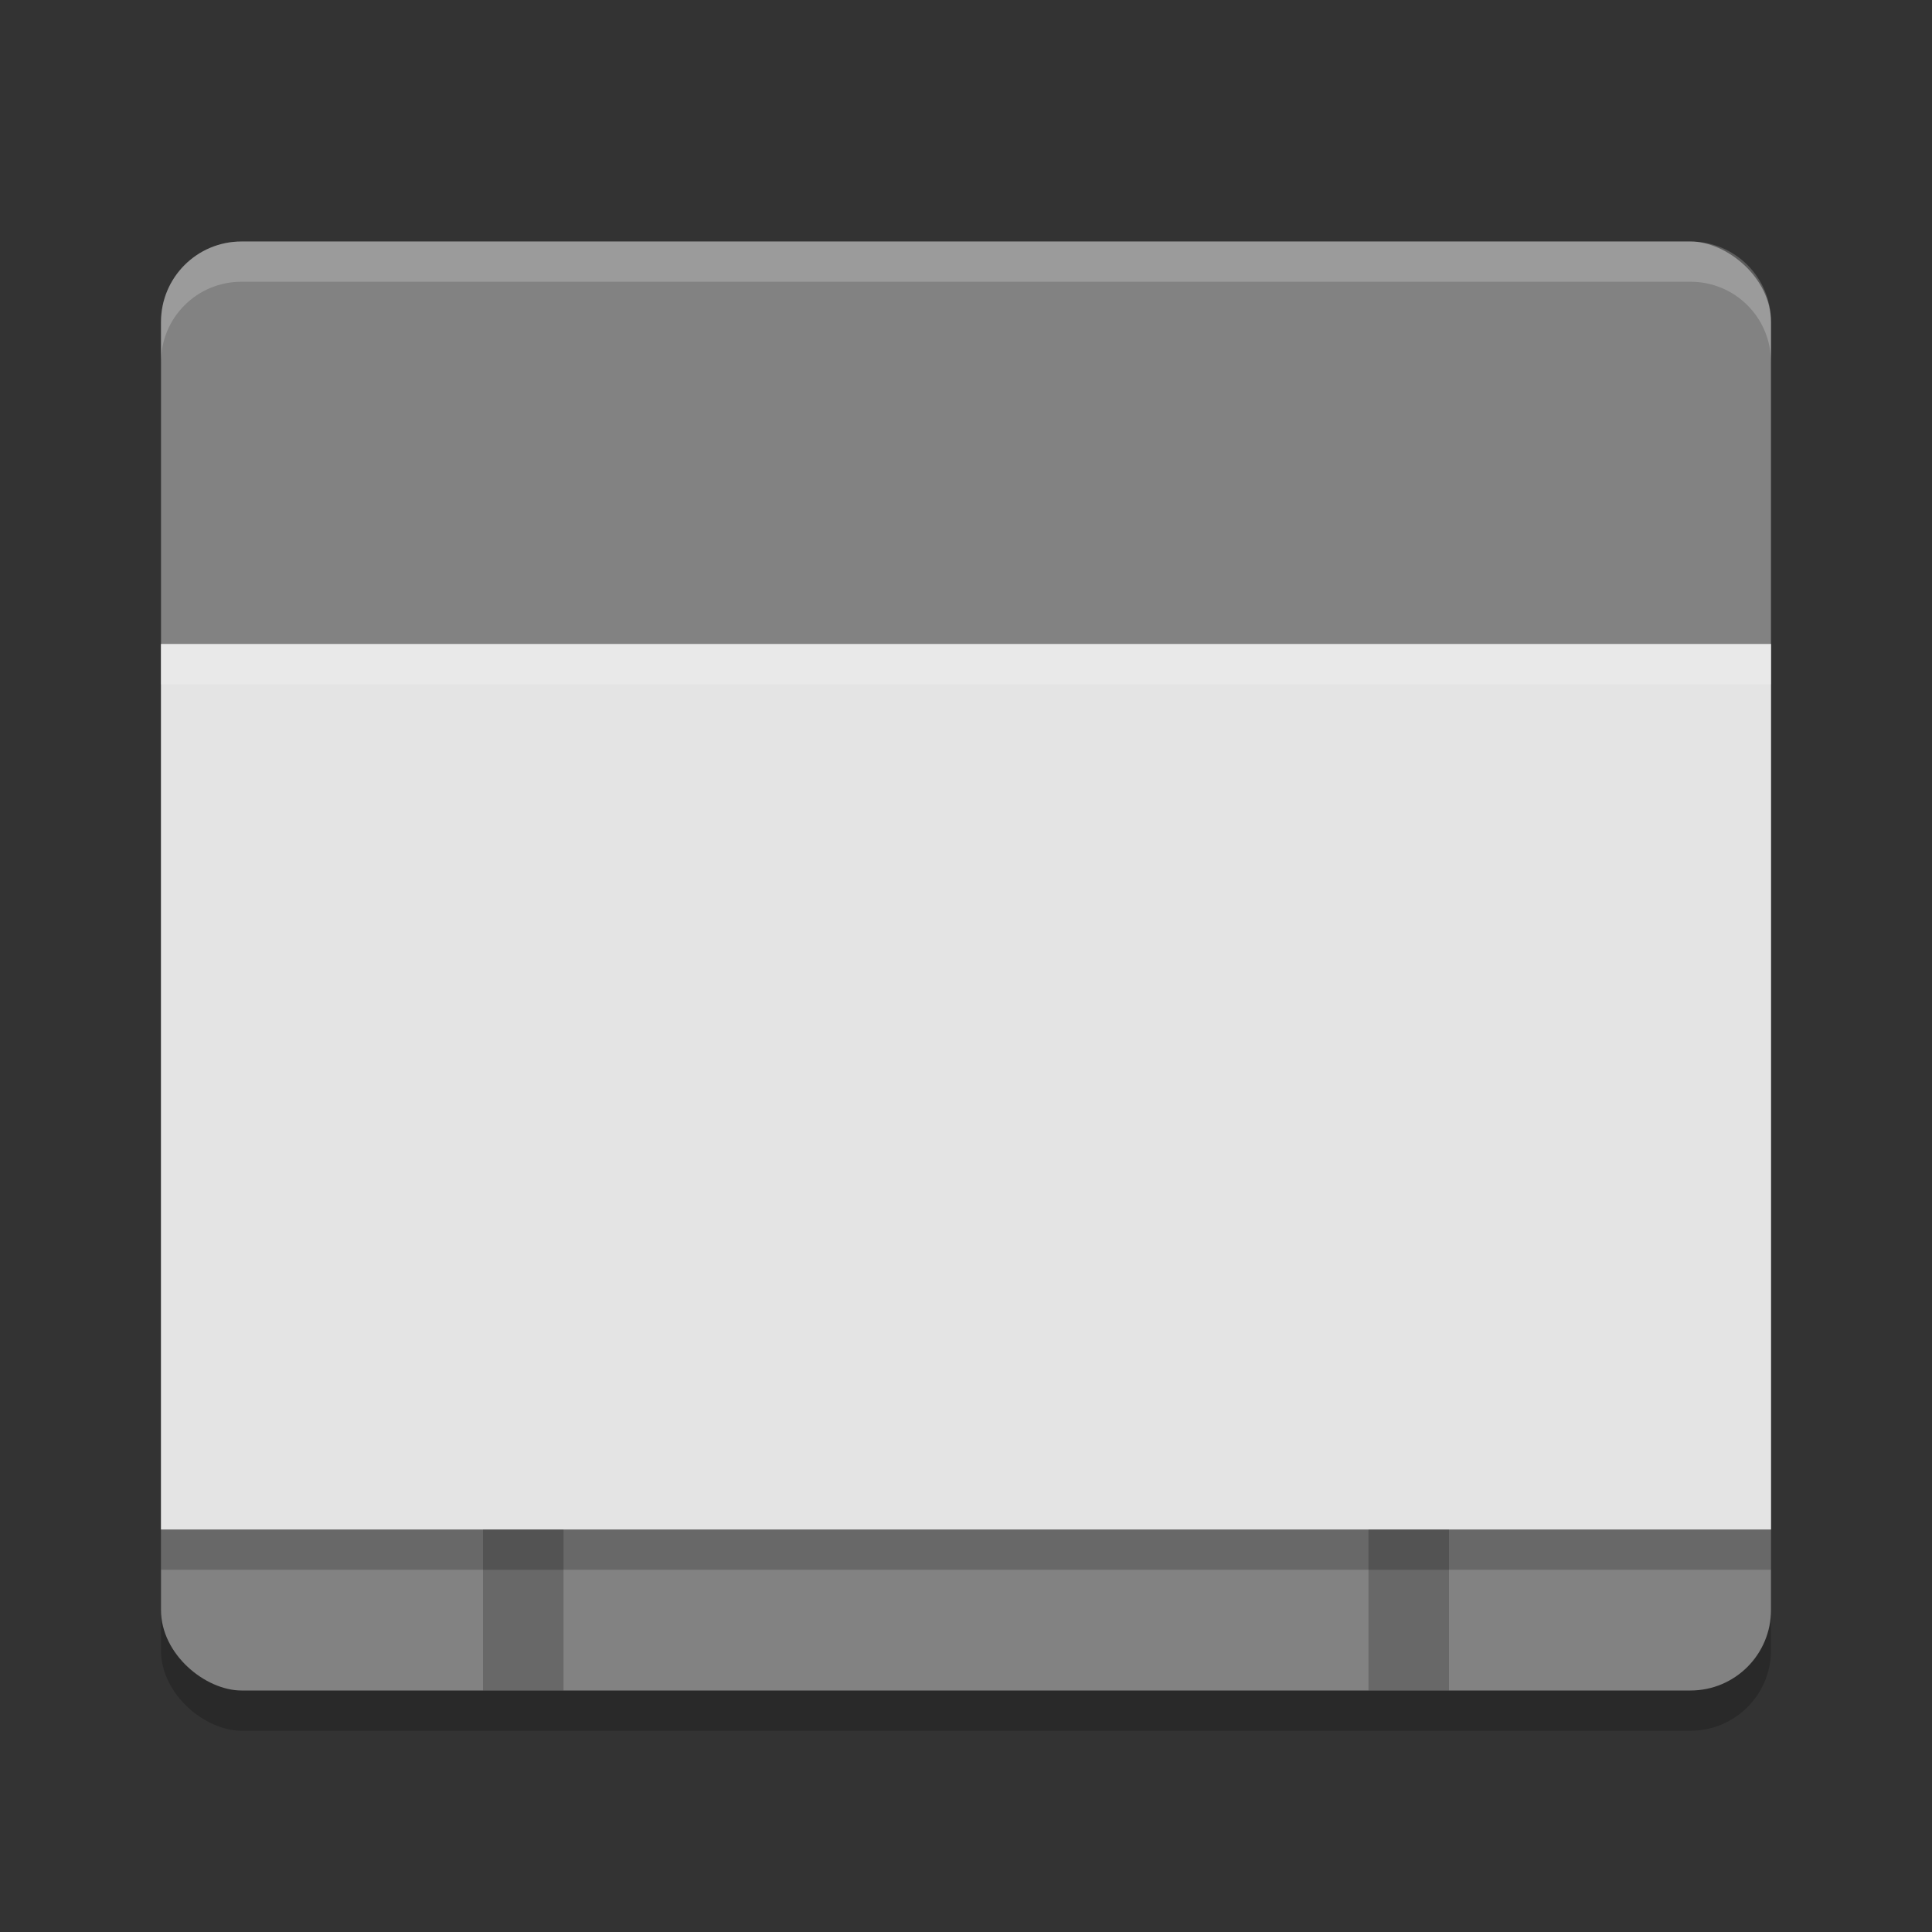 <svg xmlns="http://www.w3.org/2000/svg" width="48" height="48" version="1">
 <rect width="100%" height="100%" fill="#333333" stroke="none"/>
 <rect style="opacity:0.2" width="36" height="40" x="-43" y="-44" rx="2" ry="2" transform="matrix(0,-1,-1,0,0,0)"/>
 <rect width="36" height="40" x="-42" y="-44" rx="2" ry="2" transform="matrix(0,-1,-1,0,0,0)" style="fill:#828282"/>
 <rect width="40" height="22" x="4" y="17" style="opacity:0.2"/>
 <rect style="fill:#e4e4e4" width="40" height="22" x="4" y="16"/>
 <rect style="opacity:0.2" width="2" height="4" x="12" y="38"/>
 <rect width="2" height="4" x="34" y="38" style="opacity:0.2"/>
 <path style="opacity:0.2;fill:#ffffff" d="M 6,6 C 4.892,6 4,6.892 4,8 L 4,9 C 4,7.892 4.892,7 6,7 l 36,0 c 1.108,0 2,0.892 2,2 L 44,8 C 44,6.892 43.108,6 42,6 L 6,6 Z"/>
 <path style="opacity:0.2;fill:#ffffff" d="m 4,16 0,1 40,0 0,-1 -40,0 z"/>
</svg>
